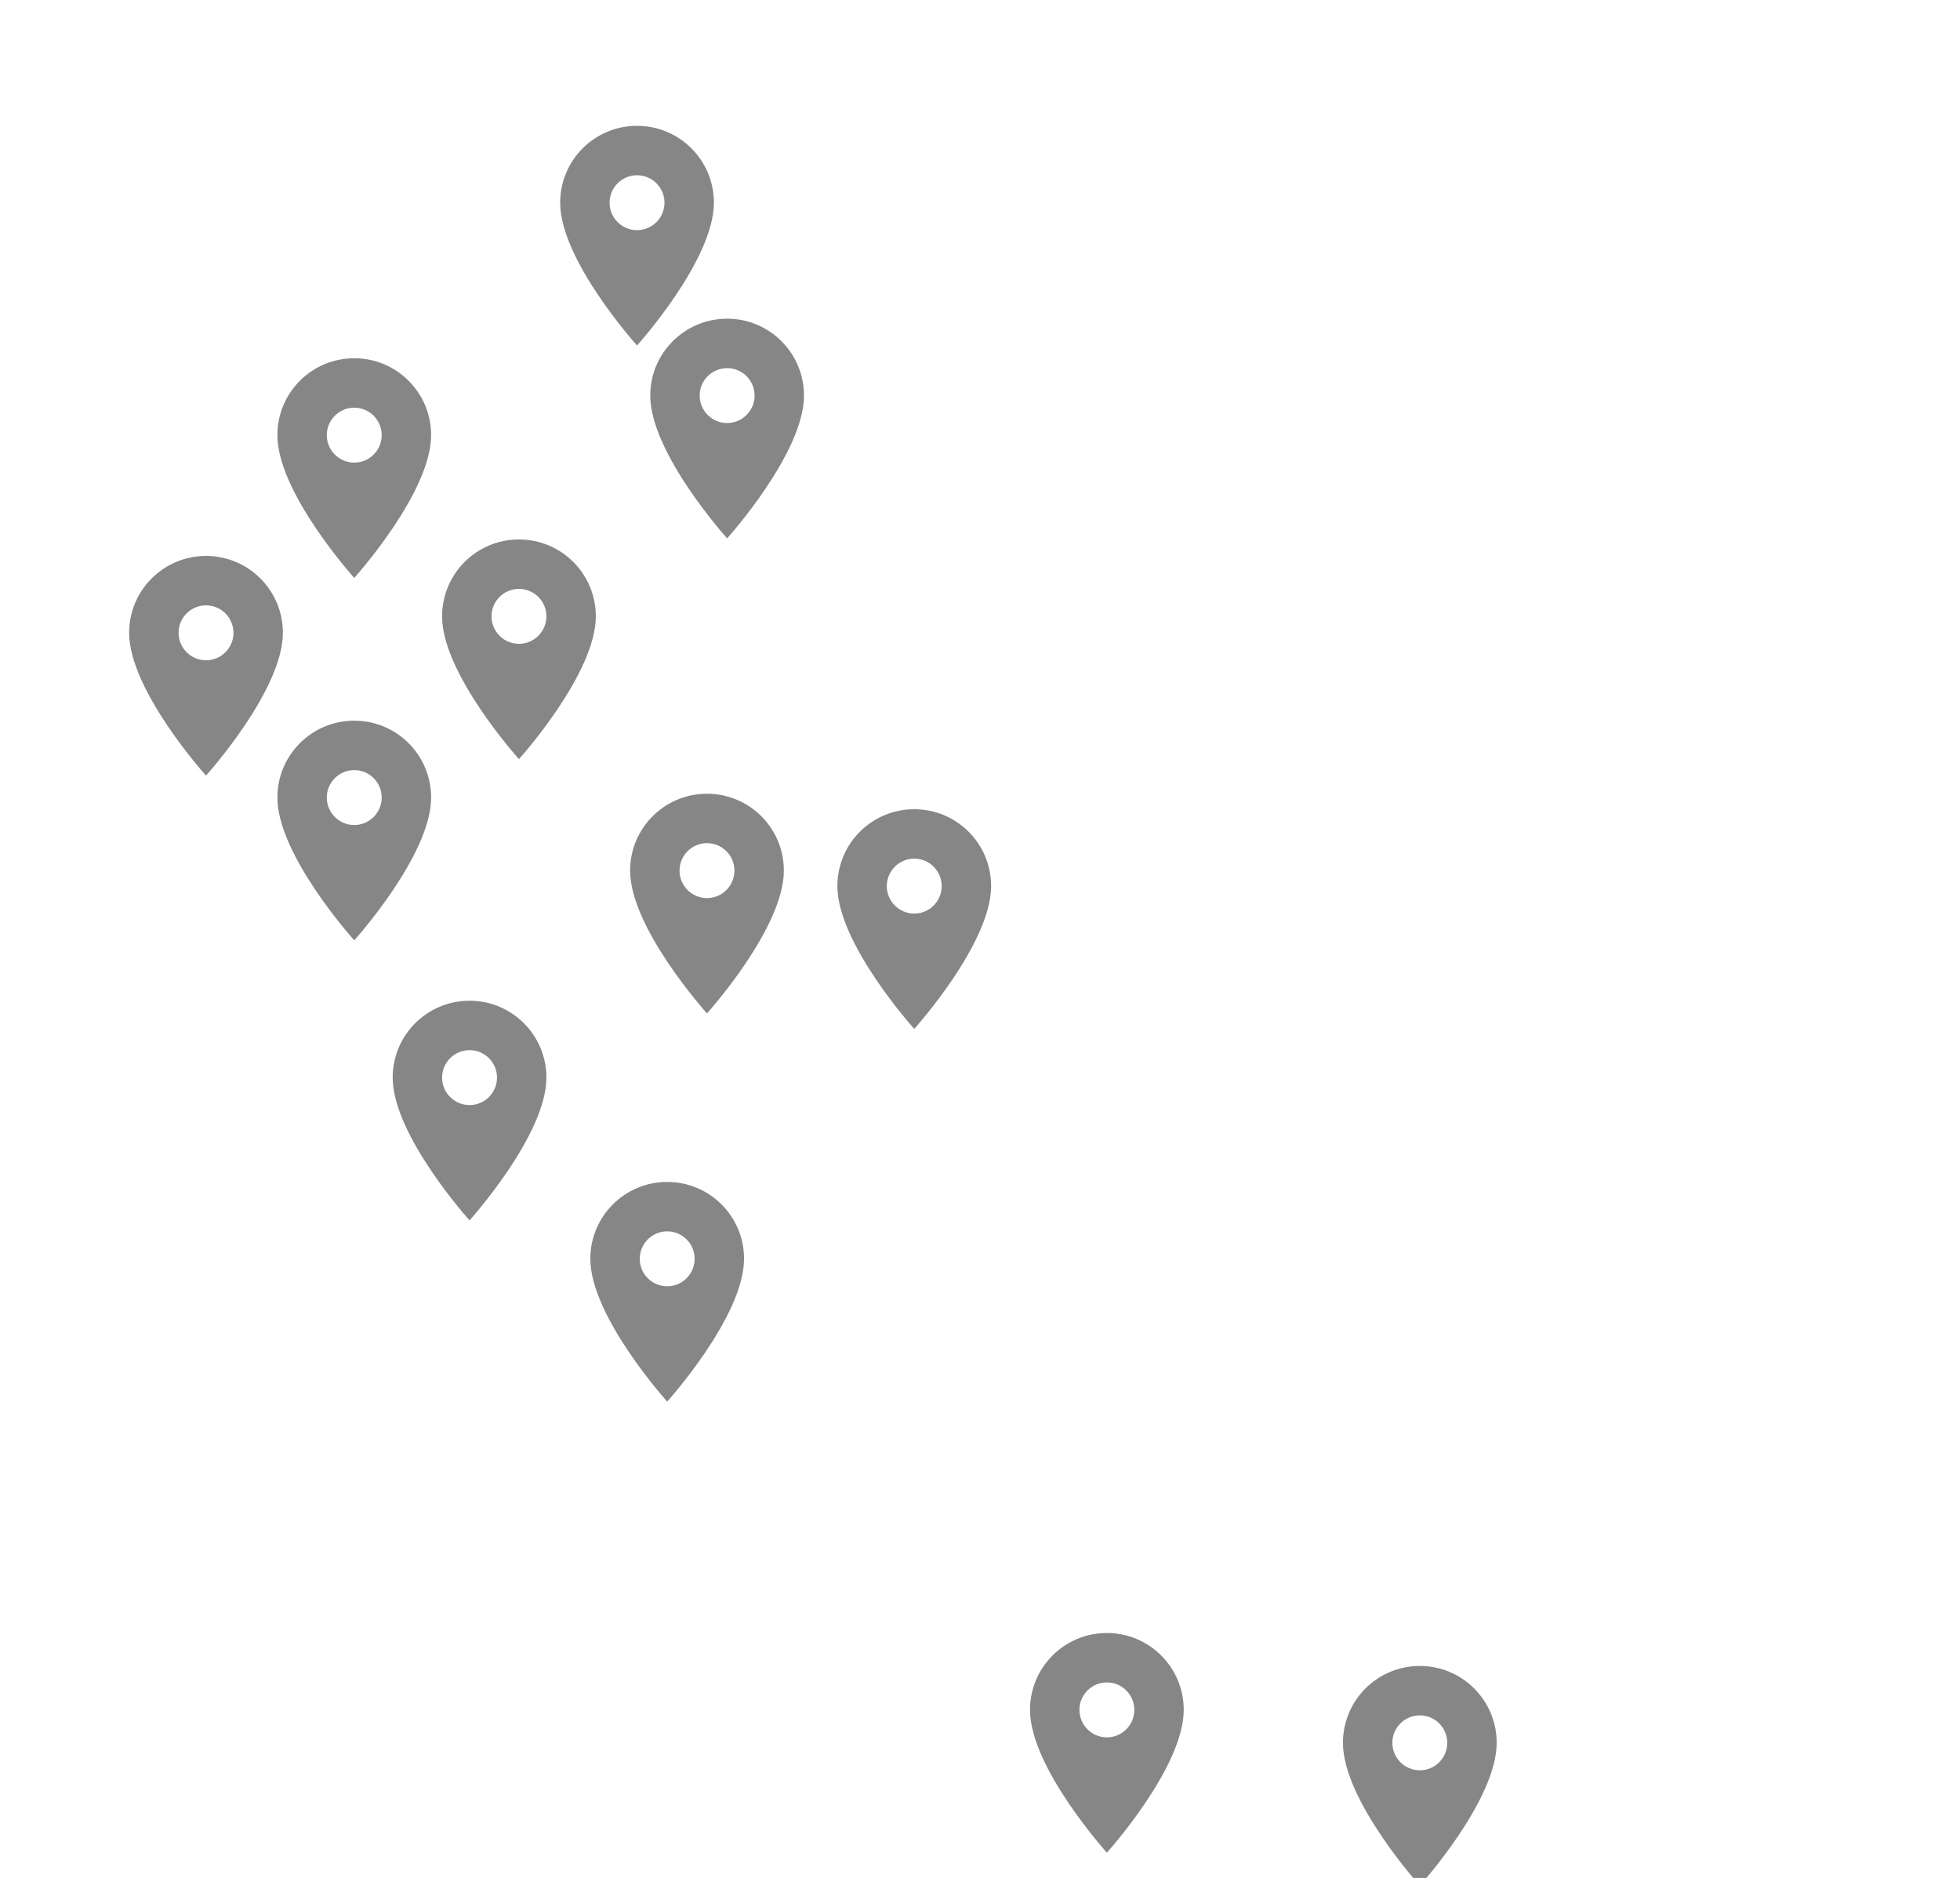 <?xml version="1.0" encoding="UTF-8" standalone="no"?>
<svg
   xmlns:dc="http://purl.org/dc/elements/1.1/"
   xmlns:cc="http://creativecommons.org/ns#"
   xmlns:rdf="http://www.w3.org/1999/02/22-rdf-syntax-ns#"
   xmlns:svg="http://www.w3.org/2000/svg"
   xmlns="http://www.w3.org/2000/svg"
   xmlns:sodipodi="http://sodipodi.sourceforge.net/DTD/sodipodi-0.dtd"
   xmlns:inkscape="http://www.inkscape.org/namespaces/inkscape"
   width="119px"
   height="114px"
   viewBox="0 0 119 114"
   version="1.1"
   id="svg106"
   sodipodi:docname="gr.svg"
   inkscape:version="0.92.3 (2405546, 2018-03-11)">
  <sodipodi:namedview
     pagecolor="#ffffff"
     bordercolor="#666666"
     borderopacity="1"
     objecttolerance="10"
     gridtolerance="10"
     guidetolerance="10"
     inkscape:pageopacity="0"
     inkscape:pageshadow="2"
     inkscape:window-width="1870"
     inkscape:window-height="1051"
     id="namedview108"
     showgrid="false"
     inkscape:zoom="11.710681"
     inkscape:cx="54.130138"
     inkscape:cy="83.883544"
     inkscape:window-x="1970"
     inkscape:window-y="0"
     inkscape:window-maximized="1"
     inkscape:current-layer="svg106" />
  <!-- Generator: Sketch 51.3 (57544) - http://www.bohemiancoding.com/sketch -->
  <title
     id="title2">gr_38</title>
  <desc
     id="desc4">Created with Sketch.</desc>
  <defs
     id="defs6" />
  <g
     style="fill:none;fill-rule:evenodd;stroke:none;stroke-width:1"
     transform="translate(9.508,16.415)"
     id="g13">
    <g
       transform="translate(4,4)"
       id="Shape">
      <polygon
         points="16,0 16,16 0,16 0,0 "
         id="polygon8" />
      <path
         d="M 8,1.333 C 5.42,1.333 3.333,3.42 3.333,6 3.333,9.5 8,14.667 8,14.667 8,14.667 12.667,9.5 12.667,6 12.667,3.42 10.58,1.333 8,1.333 Z M 8,7.667 C 7.08,7.667 6.333,6.92 6.333,6 6.333,5.08 7.08,4.333 8,4.333 8.92,4.333 9.667,5.08 9.667,6 9.667,6.92 8.92,7.667 8,7.667 Z"
         id="path10"
         inkscape:connector-curvature="0"
         style="fill:#868686;fill-rule:nonzero" />
    </g>
  </g>
  <g
     style="fill:none;fill-rule:evenodd;stroke:none;stroke-width:1"
     transform="translate(0.508,28.415)"
     id="g21">
    <g
       transform="translate(4,4)"
       id="g19">
      <polygon
         points="16,0 16,16 0,16 0,0 "
         id="polygon15" />
      <path
         d="M 8,1.333 C 5.42,1.333 3.333,3.42 3.333,6 3.333,9.5 8,14.667 8,14.667 8,14.667 12.667,9.5 12.667,6 12.667,3.42 10.58,1.333 8,1.333 Z M 8,7.667 C 7.08,7.667 6.333,6.92 6.333,6 6.333,5.08 7.08,4.333 8,4.333 8.92,4.333 9.667,5.08 9.667,6 9.667,6.92 8.92,7.667 8,7.667 Z"
         id="path17"
         inkscape:connector-curvature="0"
         style="fill:#868686;fill-rule:nonzero" />
    </g>
  </g>
  <g
     style="fill:none;fill-rule:evenodd;stroke:none;stroke-width:1"
     transform="translate(26.677,2.305)"
     id="g29">
    <g
       transform="translate(4,4)"
       id="g27">
      <polygon
         points="0,16 0,0 16,0 16,16 "
         id="polygon23" />
      <path
         d="M 8,1.333 C 5.42,1.333 3.333,3.42 3.333,6 3.333,9.5 8,14.667 8,14.667 8,14.667 12.667,9.5 12.667,6 12.667,3.42 10.58,1.333 8,1.333 Z M 8,7.667 C 7.08,7.667 6.333,6.92 6.333,6 6.333,5.08 7.08,4.333 8,4.333 8.92,4.333 9.667,5.08 9.667,6 9.667,6.92 8.92,7.667 8,7.667 Z"
         id="path25"
         inkscape:connector-curvature="0"
         style="fill:#868686;fill-rule:nonzero" />
    </g>
  </g>
  <g
     style="fill:none;fill-rule:evenodd;stroke:none;stroke-width:1"
     transform="translate(19.508,27.415)"
     id="g37">
    <g
       transform="translate(4,4)"
       id="g35">
      <polygon
         points="16,0 16,16 0,16 0,0 "
         id="polygon31" />
      <path
         d="M 8,1.333 C 5.42,1.333 3.333,3.42 3.333,6 3.333,9.5 8,14.667 8,14.667 8,14.667 12.667,9.5 12.667,6 12.667,3.42 10.58,1.333 8,1.333 Z M 8,7.667 C 7.08,7.667 6.333,6.92 6.333,6 6.333,5.08 7.08,4.333 8,4.333 8.92,4.333 9.667,5.08 9.667,6 9.667,6.92 8.92,7.667 8,7.667 Z"
         id="path33"
         inkscape:connector-curvature="0"
         style="fill:#868686;fill-rule:nonzero" />
    </g>
  </g>
  <g
     style="fill:none;fill-rule:evenodd;stroke:none;stroke-width:1"
     transform="translate(43.508,43.79)"
     id="g45">
    <g
       transform="translate(4,4)"
       id="g43">
      <polygon
         points="0,16 0,0 16,0 16,16 "
         id="polygon39" />
      <path
         d="M 8,1.333 C 5.42,1.333 3.333,3.42 3.333,6 3.333,9.5 8,14.667 8,14.667 8,14.667 12.667,9.5 12.667,6 12.667,3.42 10.58,1.333 8,1.333 Z M 8,7.667 C 7.08,7.667 6.333,6.92 6.333,6 6.333,5.08 7.08,4.333 8,4.333 8.92,4.333 9.667,5.08 9.667,6 9.667,6.92 8.92,7.667 8,7.667 Z"
         id="path41"
         inkscape:connector-curvature="0"
         style="fill:#868686;fill-rule:nonzero" />
    </g>
  </g>
  <g
     style="fill:none;fill-rule:evenodd;stroke:none;stroke-width:1"
     transform="translate(32.147,14.013)"
     id="g53">
    <g
       transform="translate(4,4)"
       id="g51">
      <polygon
         points="0,16 0,0 16,0 16,16 "
         id="polygon47" />
      <path
         d="M 8,1.333 C 5.42,1.333 3.333,3.42 3.333,6 3.333,9.5 8,14.667 8,14.667 8,14.667 12.667,9.5 12.667,6 12.667,3.42 10.58,1.333 8,1.333 Z M 8,7.667 C 7.08,7.667 6.333,6.92 6.333,6 6.333,5.08 7.08,4.333 8,4.333 8.92,4.333 9.667,5.08 9.667,6 9.667,6.92 8.92,7.667 8,7.667 Z"
         id="path49"
         inkscape:connector-curvature="0"
         style="fill:#868686;fill-rule:nonzero" />
    </g>
  </g>
  <g
     style="fill:none;fill-rule:evenodd;stroke:none;stroke-width:1"
     transform="translate(9.508,38.415)"
     id="g61">
    <g
       transform="translate(4,4)"
       id="g59">
      <polygon
         points="16,0 16,16 0,16 0,0 "
         id="polygon55" />
      <path
         d="M 8,1.333 C 5.42,1.333 3.333,3.42 3.333,6 3.333,9.5 8,14.667 8,14.667 8,14.667 12.667,9.5 12.667,6 12.667,3.42 10.58,1.333 8,1.333 Z M 8,7.667 C 7.08,7.667 6.333,6.92 6.333,6 6.333,5.08 7.08,4.333 8,4.333 8.92,4.333 9.667,5.08 9.667,6 9.667,6.92 8.92,7.667 8,7.667 Z"
         id="path57"
         inkscape:connector-curvature="0"
         style="fill:#868686;fill-rule:nonzero" />
    </g>
  </g>
  <g
     style="fill:none;fill-rule:evenodd;stroke:none;stroke-width:1"
     transform="translate(30.924,42.85)"
     id="g69">
    <g
       transform="translate(4,4)"
       id="g67">
      <polygon
         points="0,16 0,0 16,0 16,16 "
         id="polygon63" />
      <path
         d="M 8,1.333 C 5.42,1.333 3.333,3.42 3.333,6 3.333,9.5 8,14.667 8,14.667 8,14.667 12.667,9.5 12.667,6 12.667,3.42 10.58,1.333 8,1.333 Z M 8,7.667 C 7.08,7.667 6.333,6.92 6.333,6 6.333,5.08 7.08,4.333 8,4.333 8.92,4.333 9.667,5.08 9.667,6 9.667,6.92 8.92,7.667 8,7.667 Z"
         id="path65"
         inkscape:connector-curvature="0"
         style="fill:#868686;fill-rule:nonzero" />
    </g>
  </g>
  <g
     style="fill:none;fill-rule:evenodd;stroke:none;stroke-width:1"
     transform="translate(28.508,66.415)"
     id="g77">
    <g
       transform="translate(4,4)"
       id="g75">
      <polygon
         points="16,0 16,16 0,16 0,0 "
         id="polygon71" />
      <path
         d="M 8,1.333 C 5.42,1.333 3.333,3.42 3.333,6 3.333,9.5 8,14.667 8,14.667 8,14.667 12.667,9.5 12.667,6 12.667,3.42 10.58,1.333 8,1.333 Z M 8,7.667 C 7.08,7.667 6.333,6.92 6.333,6 6.333,5.08 7.08,4.333 8,4.333 8.92,4.333 9.667,5.08 9.667,6 9.667,6.92 8.92,7.667 8,7.667 Z"
         id="path73"
         inkscape:connector-curvature="0"
         style="fill:#868686;fill-rule:nonzero" />
    </g>
  </g>
  <g
     style="fill:none;fill-rule:evenodd;stroke:none;stroke-width:1"
     transform="translate(16.508,55.415)"
     id="g85">
    <g
       transform="translate(4,4)"
       id="g83">
      <polygon
         points="16,0 16,16 0,16 0,0 "
         id="polygon79" />
      <path
         d="M 8,1.333 C 5.42,1.333 3.333,3.42 3.333,6 3.333,9.5 8,14.667 8,14.667 8,14.667 12.667,9.5 12.667,6 12.667,3.42 10.58,1.333 8,1.333 Z M 8,7.667 C 7.08,7.667 6.333,6.92 6.333,6 6.333,5.08 7.08,4.333 8,4.333 8.92,4.333 9.667,5.08 9.667,6 9.667,6.92 8.92,7.667 8,7.667 Z"
         id="path81"
         inkscape:connector-curvature="0"
         style="fill:#868686;fill-rule:nonzero" />
    </g>
  </g>
  <g
     style="fill:none;fill-rule:evenodd;stroke:none;stroke-width:1"
     transform="translate(55.203,93.797)"
     id="g93">
    <g
       transform="translate(4,4)"
       id="g91">
      <polygon
         points="0,16 0,0 16,0 16,16 "
         id="polygon87" />
      <path
         d="M 8,1.333 C 5.42,1.333 3.333,3.42 3.333,6 3.333,9.5 8,14.667 8,14.667 8,14.667 12.667,9.5 12.667,6 12.667,3.42 10.58,1.333 8,1.333 Z M 8,7.667 C 7.08,7.667 6.333,6.92 6.333,6 6.333,5.08 7.08,4.333 8,4.333 8.92,4.333 9.667,5.08 9.667,6 9.667,6.92 8.92,7.667 8,7.667 Z"
         id="path89"
         inkscape:connector-curvature="0"
         style="fill:#868686;fill-rule:nonzero" />
    </g>
  </g>
  <g
     style="fill:none;fill-rule:evenodd;stroke:none;stroke-width:1"
     transform="translate(74.203,95.797)"
     id="g101">
    <g
       transform="translate(4,4)"
       id="g99">
      <polygon
         points="0,16 0,0 16,0 16,16 "
         id="polygon95" />
      <path
         d="M 8,1.333 C 5.42,1.333 3.333,3.42 3.333,6 3.333,9.5 8,14.667 8,14.667 8,14.667 12.667,9.5 12.667,6 12.667,3.42 10.58,1.333 8,1.333 Z M 8,7.667 C 7.08,7.667 6.333,6.92 6.333,6 6.333,5.08 7.08,4.333 8,4.333 8.92,4.333 9.667,5.08 9.667,6 9.667,6.92 8.92,7.667 8,7.667 Z"
         id="path97"
         inkscape:connector-curvature="0"
         style="fill:#868686;fill-rule:nonzero" />
    </g>
  </g>
  <rect
     style="opacity:0;fill:#d8d8d8;fill-rule:evenodd;stroke:none;stroke-width:1"
     height="114"
     width="119"
     y="0"
     x="0"
     id="Rectangle-49" />
</svg>
